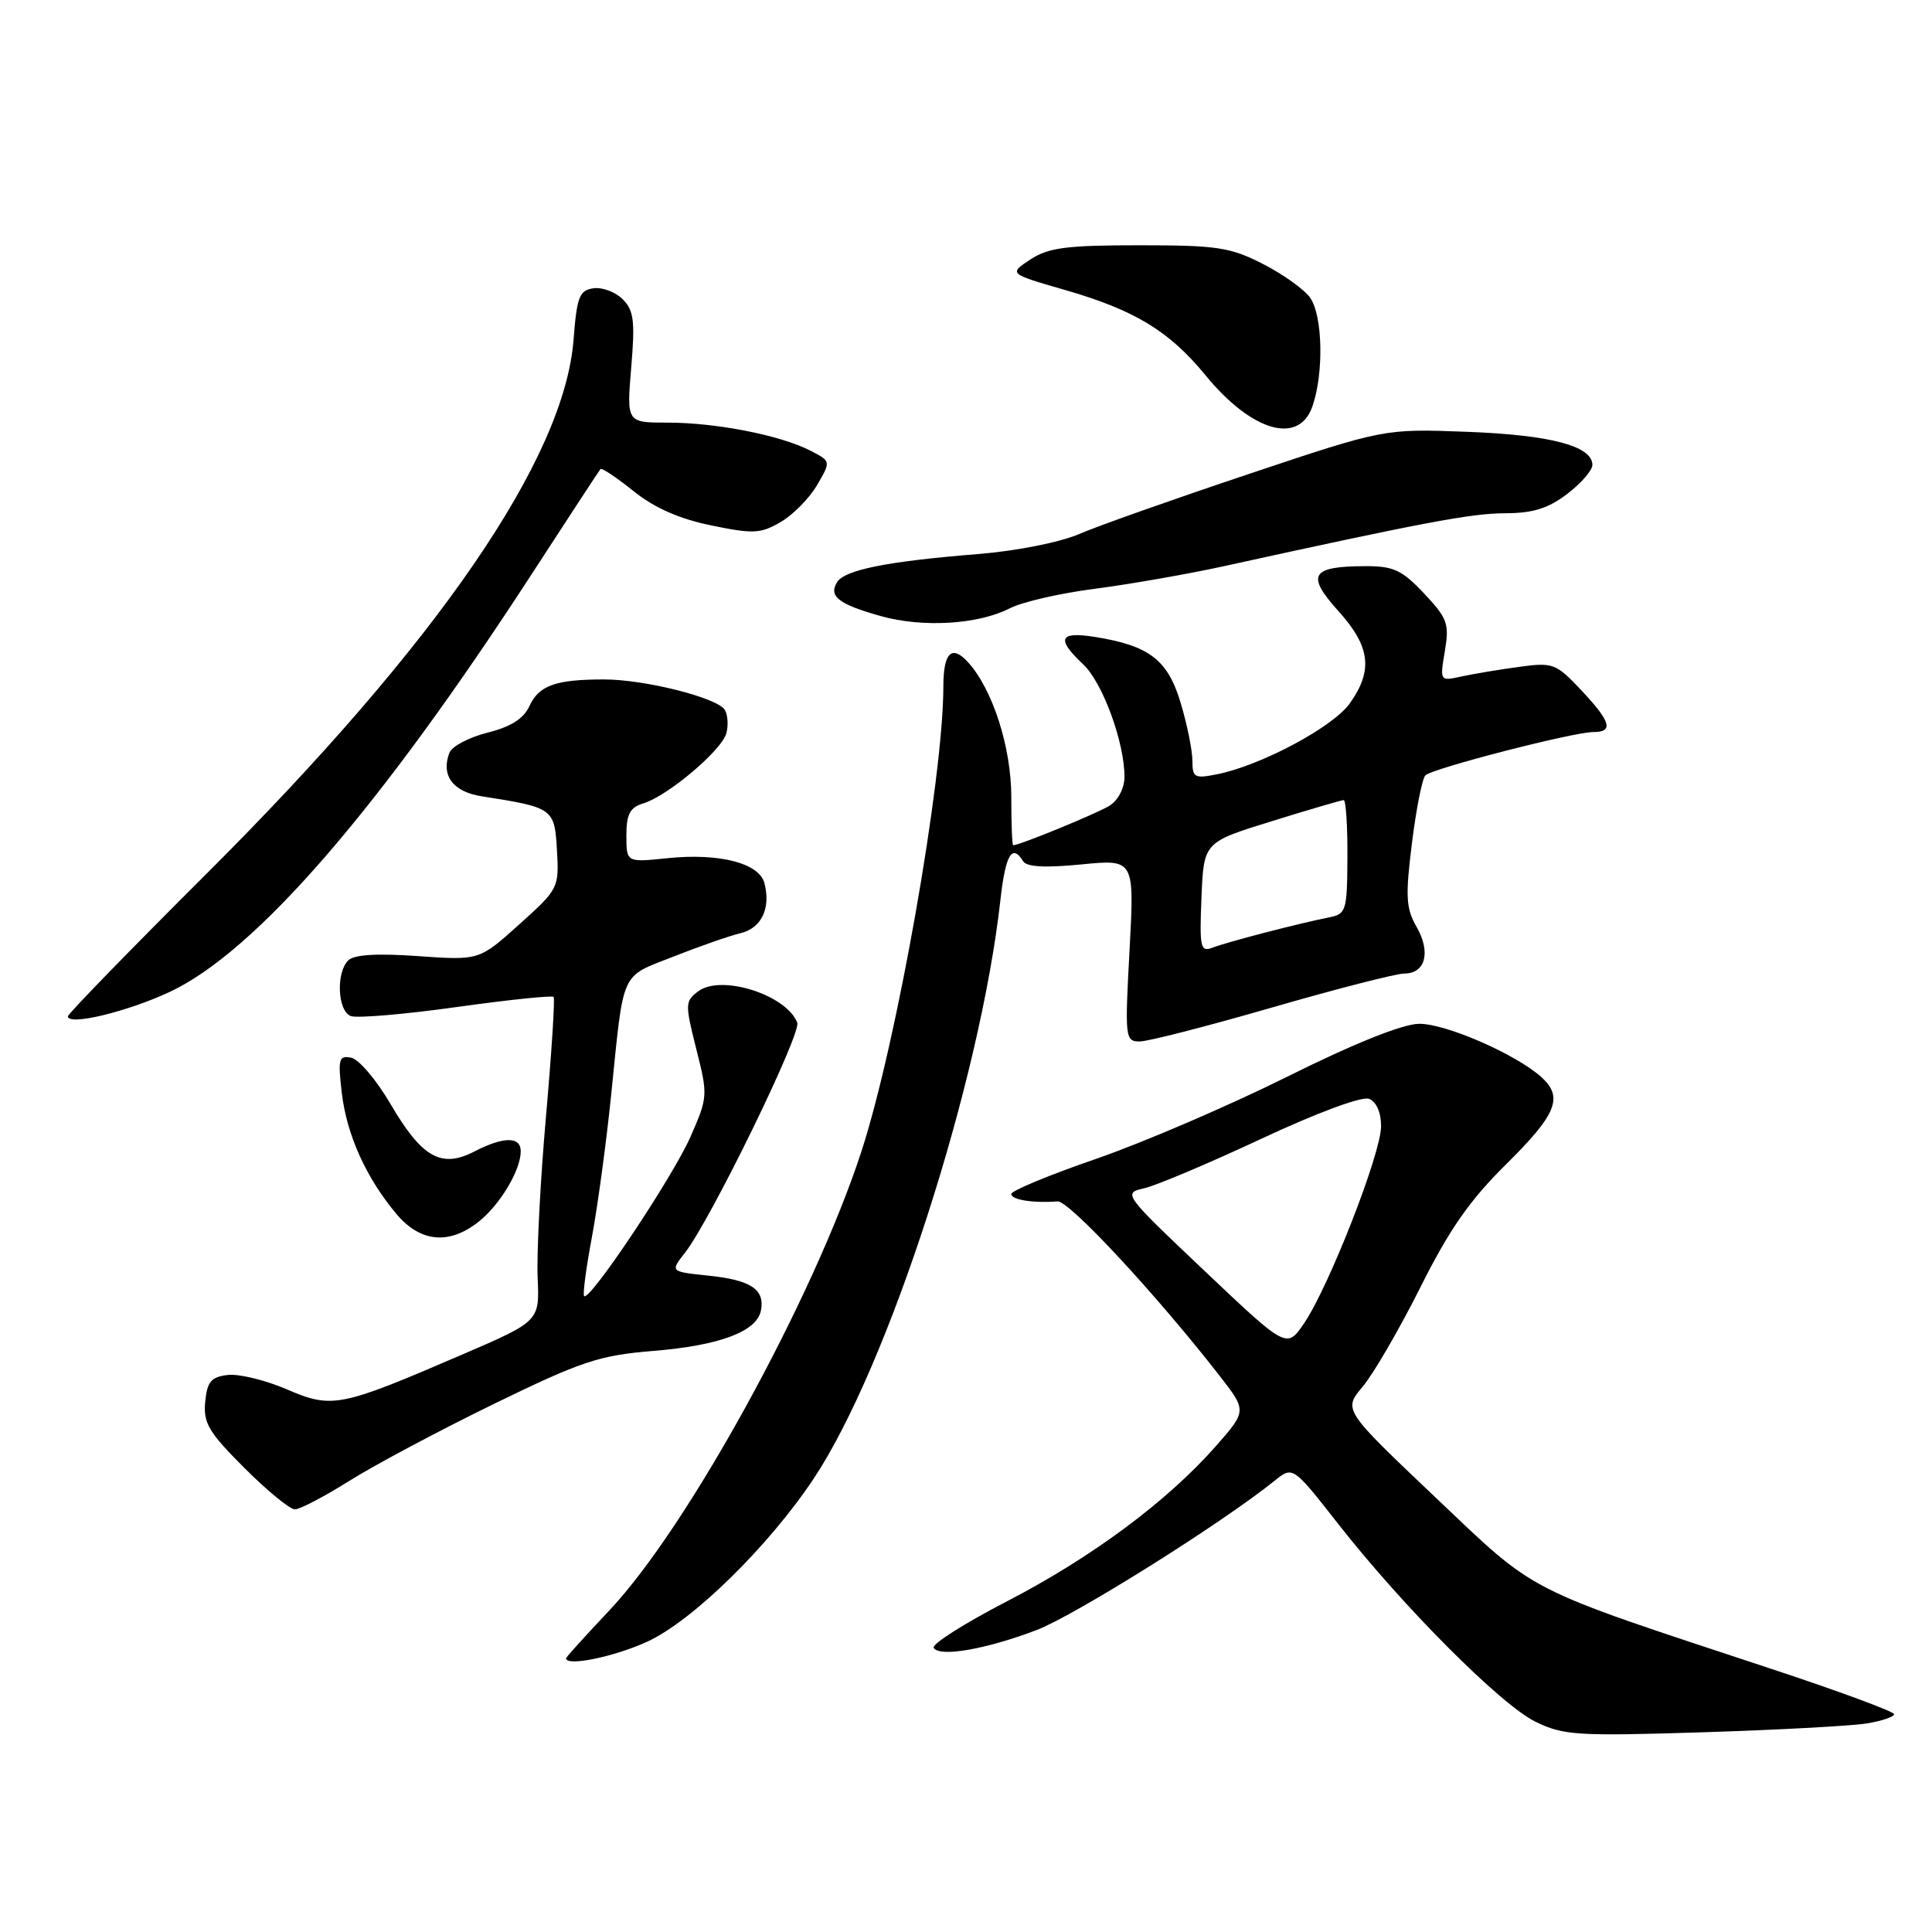 <?xml version="1.0" encoding="UTF-8" standalone="no"?>
<!DOCTYPE svg PUBLIC "-//W3C//DTD SVG 1.1//EN" "http://www.w3.org/Graphics/SVG/1.1/DTD/svg11.dtd" >
<svg xmlns="http://www.w3.org/2000/svg" xmlns:xlink="http://www.w3.org/1999/xlink" version="1.1" viewBox="0 0 256 256">
 <g >
 <path fill="currentColor"
d=" M 247.25 228.38 C 249.31 228.05 250.99 227.49 250.98 227.14 C 250.97 226.79 243.66 224.09 234.73 221.14 C 201.51 210.16 203.85 211.35 190.17 198.38 C 177.98 186.81 177.98 186.81 180.56 183.74 C 181.98 182.06 185.42 176.13 188.20 170.59 C 192.05 162.89 194.76 159.01 199.63 154.21 C 206.27 147.64 207.18 145.38 204.25 142.73 C 200.85 139.67 191.48 135.59 188.00 135.66 C 185.78 135.71 179.37 138.28 170.50 142.70 C 162.80 146.53 151.44 151.41 145.25 153.55 C 139.06 155.68 134.00 157.78 134.00 158.21 C 134.00 158.98 136.87 159.44 140.13 159.19 C 141.65 159.07 153.14 171.44 161.55 182.23 C 165.22 186.94 165.22 186.94 161.11 191.62 C 154.66 198.94 144.67 206.36 133.47 212.16 C 127.81 215.09 123.42 217.87 123.72 218.35 C 124.49 219.61 130.57 218.56 137.31 216.01 C 142.35 214.10 161.89 201.85 168.90 196.20 C 171.31 194.26 171.31 194.26 177.28 201.88 C 185.97 212.97 198.89 225.92 203.50 228.16 C 207.16 229.94 209.03 230.06 225.50 229.54 C 235.40 229.23 245.19 228.70 247.25 228.38 Z  M 85.85 217.49 C 91.84 214.70 101.83 204.90 107.77 196.00 C 117.68 181.15 129.87 143.40 132.56 119.25 C 133.23 113.24 134.11 111.74 135.57 114.12 C 136.04 114.88 138.50 115.01 143.29 114.54 C 150.32 113.85 150.32 113.85 149.67 125.92 C 149.04 137.55 149.09 138.00 151.02 138.00 C 152.12 138.00 160.01 135.97 168.55 133.50 C 177.10 131.03 184.99 129.00 186.08 129.00 C 188.88 129.00 189.63 126.16 187.70 122.81 C 186.29 120.35 186.21 118.78 187.09 111.72 C 187.65 107.20 188.45 103.16 188.87 102.74 C 189.77 101.82 208.48 97.00 211.13 97.00 C 213.85 97.00 213.45 95.62 209.50 91.43 C 206.16 87.89 205.78 87.75 201.25 88.37 C 198.64 88.72 195.21 89.30 193.64 89.64 C 190.79 90.27 190.78 90.26 191.45 86.28 C 192.06 82.66 191.80 81.93 188.70 78.64 C 185.76 75.52 184.64 75.00 180.88 75.02 C 173.72 75.04 173.03 76.18 177.31 80.93 C 181.58 85.65 181.98 88.82 178.84 93.22 C 176.61 96.35 167.07 101.44 161.25 102.60 C 158.29 103.19 158.00 103.03 158.00 100.81 C 158.00 99.46 157.31 96.03 156.46 93.19 C 154.76 87.45 152.31 85.55 145.10 84.40 C 140.35 83.64 139.91 84.63 143.52 88.02 C 146.10 90.44 149.00 98.34 149.00 102.94 C 149.00 104.43 148.16 106.04 147.02 106.76 C 145.38 107.78 135.11 112.00 134.25 112.00 C 134.11 112.00 134.00 109.11 134.00 105.58 C 134.00 99.05 131.54 91.36 128.29 87.77 C 126.12 85.37 125.00 86.45 125.00 90.97 C 125.00 103.19 118.81 138.29 114.12 152.64 C 107.75 172.11 91.11 202.40 80.75 213.38 C 77.59 216.73 75.00 219.59 75.00 219.73 C 75.00 220.86 81.48 219.52 85.85 217.49 Z  M 46.39 196.16 C 49.75 194.06 58.35 189.48 65.50 186.00 C 77.07 180.36 79.38 179.60 86.50 179.01 C 95.37 178.29 100.29 176.44 100.83 173.64 C 101.37 170.85 99.49 169.61 93.88 169.03 C 88.80 168.50 88.80 168.50 90.76 166.00 C 94.15 161.67 106.20 136.97 105.64 135.51 C 104.23 131.84 95.63 129.09 92.57 131.32 C 90.76 132.65 90.75 132.99 92.26 139.00 C 93.82 145.16 93.80 145.39 91.46 150.70 C 89.08 156.06 78.13 172.46 77.40 171.74 C 77.20 171.53 77.66 168.02 78.43 163.93 C 79.19 159.84 80.35 151.32 80.99 145.00 C 82.69 128.33 82.13 129.55 89.24 126.75 C 92.68 125.39 96.68 124.00 98.13 123.65 C 100.90 122.99 102.16 120.34 101.29 117.02 C 100.60 114.37 95.33 113.01 88.48 113.71 C 83.00 114.28 83.00 114.28 83.00 110.71 C 83.00 107.87 83.47 106.99 85.25 106.45 C 88.51 105.45 95.66 99.40 96.25 97.15 C 96.53 96.09 96.43 94.70 96.04 94.06 C 95.04 92.45 85.41 90.02 80.00 90.03 C 73.62 90.03 71.40 90.83 70.15 93.56 C 69.40 95.22 67.70 96.30 64.60 97.08 C 62.14 97.70 59.87 98.90 59.55 99.74 C 58.40 102.74 60.00 104.91 63.81 105.51 C 73.35 107.01 73.47 107.10 73.80 112.65 C 74.09 117.65 74.01 117.81 68.80 122.49 C 63.50 127.26 63.50 127.26 55.39 126.69 C 49.94 126.30 46.91 126.49 46.14 127.26 C 44.50 128.90 44.73 133.96 46.48 134.63 C 47.29 134.94 53.59 134.41 60.49 133.44 C 67.38 132.48 73.18 131.87 73.36 132.10 C 73.55 132.32 73.09 139.47 72.34 148.00 C 71.59 156.53 71.10 166.10 71.24 169.29 C 71.50 175.07 71.50 175.07 61.19 179.51 C 45.02 186.48 44.01 186.68 37.97 184.08 C 35.16 182.87 31.65 182.02 30.18 182.19 C 27.97 182.45 27.45 183.07 27.19 185.75 C 26.92 188.55 27.65 189.78 32.37 194.50 C 35.40 197.53 38.41 200.00 39.08 200.00 C 39.74 200.00 43.03 198.27 46.39 196.16 Z  M 63.39 161.91 C 66.24 159.67 69.00 155.06 69.00 152.55 C 69.00 150.56 66.72 150.58 62.81 152.60 C 58.47 154.84 55.89 153.37 51.76 146.31 C 49.90 143.12 47.54 140.34 46.53 140.15 C 44.89 139.83 44.76 140.32 45.29 144.83 C 45.95 150.40 48.53 156.10 52.54 160.87 C 55.69 164.61 59.49 164.98 63.39 161.91 Z  M 22.50 131.43 C 33.90 126.08 50.25 107.21 70.50 76.00 C 75.32 68.58 79.40 62.34 79.57 62.15 C 79.73 61.96 81.70 63.27 83.94 65.07 C 86.70 67.29 90.00 68.75 94.24 69.62 C 99.81 70.77 100.79 70.72 103.45 69.17 C 105.09 68.21 107.26 66.01 108.27 64.27 C 110.12 61.11 110.12 61.11 107.31 59.68 C 103.35 57.66 94.86 56.00 88.46 56.00 C 83.03 56.00 83.03 56.00 83.64 48.70 C 84.16 42.54 83.99 41.13 82.51 39.65 C 81.54 38.68 79.79 38.03 78.63 38.20 C 76.77 38.46 76.44 39.32 76.00 45.00 C 74.78 60.80 57.97 85.26 27.35 115.79 C 17.26 125.85 9.00 134.34 9.00 134.67 C 9.00 135.96 16.83 134.08 22.50 131.43 Z  M 133.81 80.60 C 135.41 79.77 140.50 78.60 145.11 78.01 C 149.73 77.41 157.32 76.08 162.00 75.06 C 188.55 69.23 194.97 68.02 199.41 68.01 C 203.11 68.00 205.13 67.38 207.66 65.45 C 209.50 64.05 211.00 62.32 211.00 61.61 C 211.00 59.10 205.49 57.64 194.46 57.22 C 183.42 56.80 183.42 56.80 165.46 62.81 C 155.58 66.12 145.47 69.69 143.00 70.76 C 140.42 71.87 134.67 73.01 129.54 73.42 C 117.57 74.38 111.92 75.51 110.92 77.14 C 109.76 79.01 111.11 80.06 116.69 81.63 C 122.28 83.20 129.64 82.75 133.81 80.60 Z  M 173.90 53.85 C 175.43 49.46 175.27 41.83 173.60 39.45 C 172.84 38.36 170.02 36.34 167.35 34.98 C 163.02 32.76 161.27 32.50 150.96 32.50 C 141.33 32.50 138.93 32.81 136.53 34.38 C 133.66 36.27 133.66 36.27 141.11 38.42 C 150.36 41.09 154.93 43.86 159.74 49.73 C 165.85 57.19 172.11 59.01 173.90 53.85 Z  M 159.62 168.41 C 148.85 158.21 148.77 158.10 151.62 157.45 C 153.20 157.09 160.19 154.14 167.14 150.89 C 174.47 147.46 180.46 145.24 181.39 145.60 C 182.38 145.98 183.00 147.38 183.00 149.24 C 183.00 152.83 176.09 170.50 172.80 175.34 C 170.50 178.72 170.50 178.72 159.62 168.41 Z  M 159.20 118.93 C 159.50 111.60 159.50 111.60 168.50 108.82 C 173.45 107.28 177.74 106.02 178.04 106.02 C 178.34 106.01 178.56 109.39 178.54 113.54 C 178.50 120.78 178.40 121.11 176.00 121.58 C 172.04 122.37 162.67 124.80 160.70 125.56 C 159.06 126.19 158.93 125.62 159.20 118.93 Z "/>
</g>
</svg>